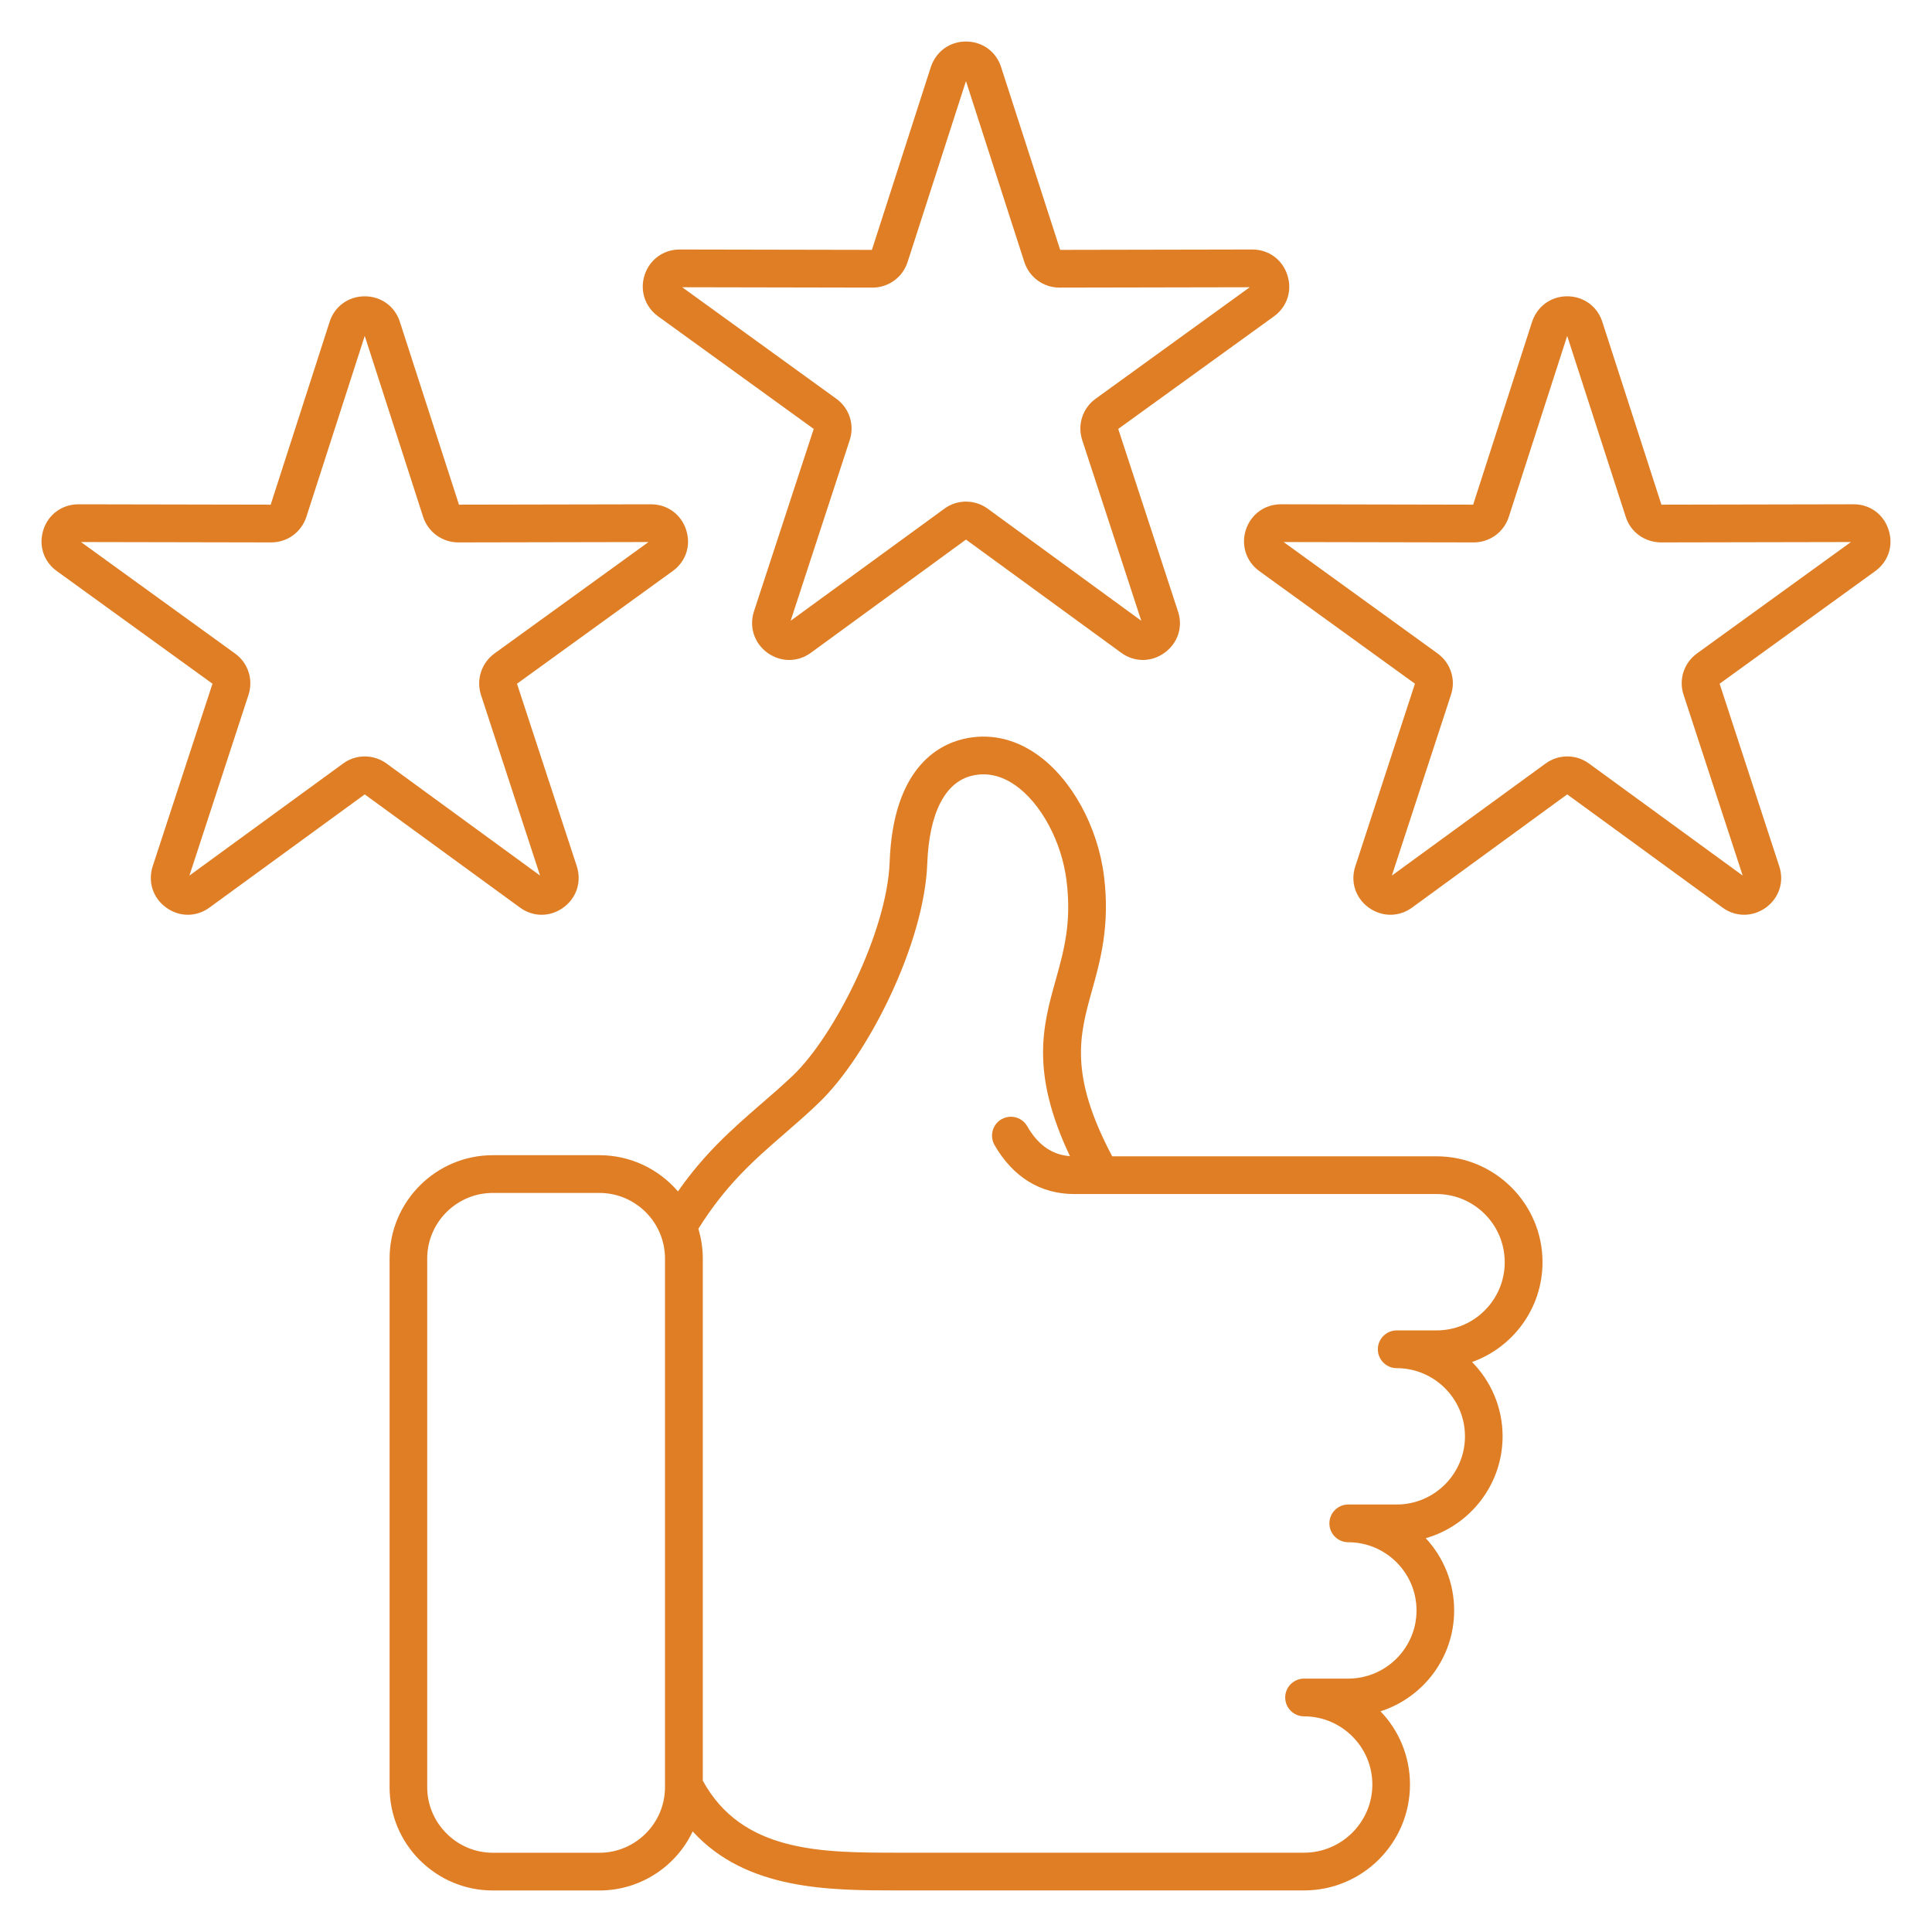 <svg width="120" height="120" viewBox="0 0 120 120" fill="none" xmlns="http://www.w3.org/2000/svg">
<g id="thumbs-up 1">
<g id="Group">
<path id="Vector" fill-rule="evenodd" clip-rule="evenodd" d="M89.229 82.634H86.749C86.109 82.634 85.58 83.159 85.58 83.807C85.58 84.454 86.109 84.978 86.749 84.978C89.085 84.978 90.992 86.878 90.992 89.213C90.992 91.548 89.085 93.448 86.749 93.448H83.739C83.1 93.448 82.571 93.972 82.571 94.62C82.571 95.268 83.1 95.791 83.739 95.791C86.076 95.791 87.983 97.691 87.983 100.026C87.983 102.361 86.076 104.261 83.739 104.261H80.995C80.356 104.261 79.826 104.785 79.826 105.433C79.826 106.08 80.356 106.605 80.995 106.605C83.332 106.605 85.239 108.504 85.239 110.84C85.239 113.174 83.332 115.074 80.995 115.074H55.787C51.026 115.074 46.099 115.071 43.652 110.6V78.171C43.652 77.528 43.553 76.909 43.376 76.323C45.107 73.553 46.881 72.013 48.755 70.391C49.439 69.796 50.155 69.18 50.86 68.495C53.891 65.601 57.419 58.623 57.595 53.614C57.716 50.505 58.697 48.575 60.373 48.181C61.287 47.965 62.18 48.162 63.051 48.765C64.66 49.888 65.95 52.281 66.247 54.72C66.567 57.308 66.082 59.05 65.564 60.896C64.781 63.698 63.977 66.585 66.457 71.811C65.343 71.728 64.473 71.118 63.8 69.949C63.48 69.389 62.764 69.197 62.202 69.521C61.64 69.845 61.453 70.561 61.772 71.121C62.919 73.113 64.627 74.164 66.721 74.164H68.364C68.374 74.165 68.385 74.165 68.407 74.164H89.228C91.565 74.164 93.461 76.064 93.461 78.399C93.461 80.735 91.565 82.634 89.229 82.634ZM41.304 111.001C41.304 113.249 39.474 115.078 37.226 115.078H30.613C29.532 115.078 28.508 114.653 27.736 113.881C26.964 113.108 26.535 112.087 26.535 111.001V78.171C26.535 75.924 28.364 74.095 30.613 74.095H37.226C39.475 74.095 41.304 75.924 41.304 78.171V111.001ZM89.229 71.821H69.08C66.38 66.717 67.052 64.303 67.824 61.525C68.353 59.632 68.948 57.487 68.573 54.435C68.188 51.327 66.545 48.346 64.385 46.842C62.974 45.855 61.398 45.53 59.833 45.899C58.213 46.282 55.468 47.782 55.259 53.529C55.104 57.85 51.842 64.323 49.252 66.801C48.568 67.447 47.885 68.044 47.212 68.621C45.537 70.081 43.796 71.586 42.109 74.001C40.93 72.625 39.178 71.751 37.227 71.751H30.613C27.075 71.751 24.198 74.631 24.198 78.171V111.001C24.198 112.712 24.86 114.323 26.072 115.537C27.296 116.752 28.905 117.421 30.613 117.421H37.227C39.784 117.421 41.999 115.92 43.024 113.753C46.364 117.414 51.522 117.418 55.788 117.418H80.996C84.633 117.418 87.576 114.467 87.576 110.84C87.576 109.076 86.881 107.475 85.746 106.292C88.403 105.441 90.32 102.955 90.32 100.026C90.32 98.294 89.648 96.717 88.557 95.541C91.301 94.755 93.329 92.217 93.329 89.213C93.329 87.417 92.602 85.786 91.433 84.598C93.98 83.689 95.809 81.253 95.809 78.399C95.809 74.772 92.855 71.821 89.229 71.821ZM105.398 40.59L114.965 33.667L103.161 33.69C102.158 33.68 101.276 33.053 100.978 32.101L97.341 20.864L93.715 32.102C93.406 33.052 92.535 33.69 91.532 33.69L79.728 33.667L89.295 40.59C90.099 41.176 90.441 42.209 90.121 43.16L86.451 54.384L95.996 47.425C96.388 47.138 96.861 46.983 97.347 46.983C97.832 46.983 98.305 47.138 98.697 47.425L108.242 54.384L104.572 43.16C104.252 42.21 104.594 41.176 105.398 40.59ZM117.302 32.907C116.993 31.943 116.145 31.315 115.12 31.322L103.194 31.346L99.524 19.992C99.215 19.027 98.355 18.404 97.341 18.404C96.327 18.404 95.479 19.027 95.159 19.992L91.5 31.346L79.574 31.322H79.563C78.549 31.322 77.7 31.944 77.381 32.907C77.072 33.872 77.403 34.879 78.218 35.472L87.885 42.467L84.181 53.806C83.862 54.768 84.192 55.774 85.008 56.37C85.427 56.669 85.89 56.818 86.364 56.818C86.827 56.818 87.3 56.669 87.708 56.371L97.342 49.34L106.986 56.371C107.802 56.967 108.86 56.966 109.686 56.37C110.502 55.774 110.833 54.767 110.513 53.806L106.809 42.467L116.476 35.472C117.291 34.879 117.622 33.872 117.302 32.907ZM22.655 46.983C22.181 46.983 21.707 47.13 21.31 47.425L11.765 54.384L15.435 43.16C15.744 42.209 15.413 41.176 14.597 40.59L5.03 33.667L16.835 33.69H16.846C17.849 33.69 18.72 33.052 19.029 32.102L22.655 20.863L26.281 32.1C26.43 32.562 26.721 32.965 27.114 33.25C27.506 33.536 27.978 33.69 28.463 33.69H28.474L40.279 33.667L30.712 40.59C30.319 40.875 30.026 41.277 29.876 41.739C29.725 42.2 29.725 42.698 29.874 43.16L33.545 54.384L24.011 47.425C23.616 47.138 23.142 46.984 22.655 46.983ZM34.989 56.37C34.173 56.967 33.115 56.968 32.299 56.372L22.655 49.341L13.01 56.371C12.603 56.669 12.14 56.818 11.666 56.818C11.203 56.818 10.729 56.669 10.321 56.37C9.494 55.774 9.175 54.768 9.483 53.807L13.198 42.467L3.531 35.472C2.705 34.88 2.385 33.872 2.694 32.908C3.002 31.944 3.862 31.323 4.876 31.323L16.813 31.346L20.473 19.992C20.781 19.027 21.641 18.405 22.655 18.405C23.669 18.405 24.529 19.027 24.837 19.992L28.508 31.346L40.434 31.323C41.448 31.323 42.307 31.944 42.616 32.908C42.936 33.872 42.605 34.88 41.779 35.472L32.112 42.467L35.827 53.807C36.135 54.768 35.815 55.774 34.989 56.37ZM54.189 17.864C55.192 17.864 56.063 17.226 56.372 16.276L59.998 5.037L63.624 16.276C63.773 16.737 64.065 17.14 64.457 17.425C64.849 17.71 65.322 17.864 65.807 17.864H65.818L77.623 17.841L68.055 24.764C67.24 25.35 66.909 26.383 67.218 27.334L70.888 38.558L61.354 31.599C60.946 31.303 60.472 31.156 59.998 31.156C59.524 31.156 59.05 31.303 58.654 31.598L49.108 38.558L52.779 27.333C53.087 26.383 52.757 25.351 51.941 24.764L42.374 17.841L54.189 17.864ZM40.874 19.647C40.059 19.053 39.728 18.046 40.037 17.082C40.356 16.119 41.205 15.497 42.219 15.497L54.156 15.52L57.815 4.166C58.135 3.202 58.984 2.579 59.998 2.579C61.012 2.579 61.871 3.202 62.18 4.166L65.85 15.52L77.776 15.497H77.787C78.791 15.497 79.65 16.118 79.959 17.082C80.278 18.046 79.948 19.053 79.132 19.647L69.455 26.641L73.169 37.981C73.489 38.942 73.158 39.949 72.332 40.545C71.516 41.141 70.458 41.141 69.642 40.546L59.998 33.514L50.365 40.546C49.957 40.844 49.483 40.992 49.02 40.992C48.546 40.992 48.083 40.844 47.664 40.545C46.849 39.949 46.518 38.942 46.827 37.982L50.541 26.641L40.874 19.647Z" fill="#DF7E25"/>
</g>
</g>
</svg>
